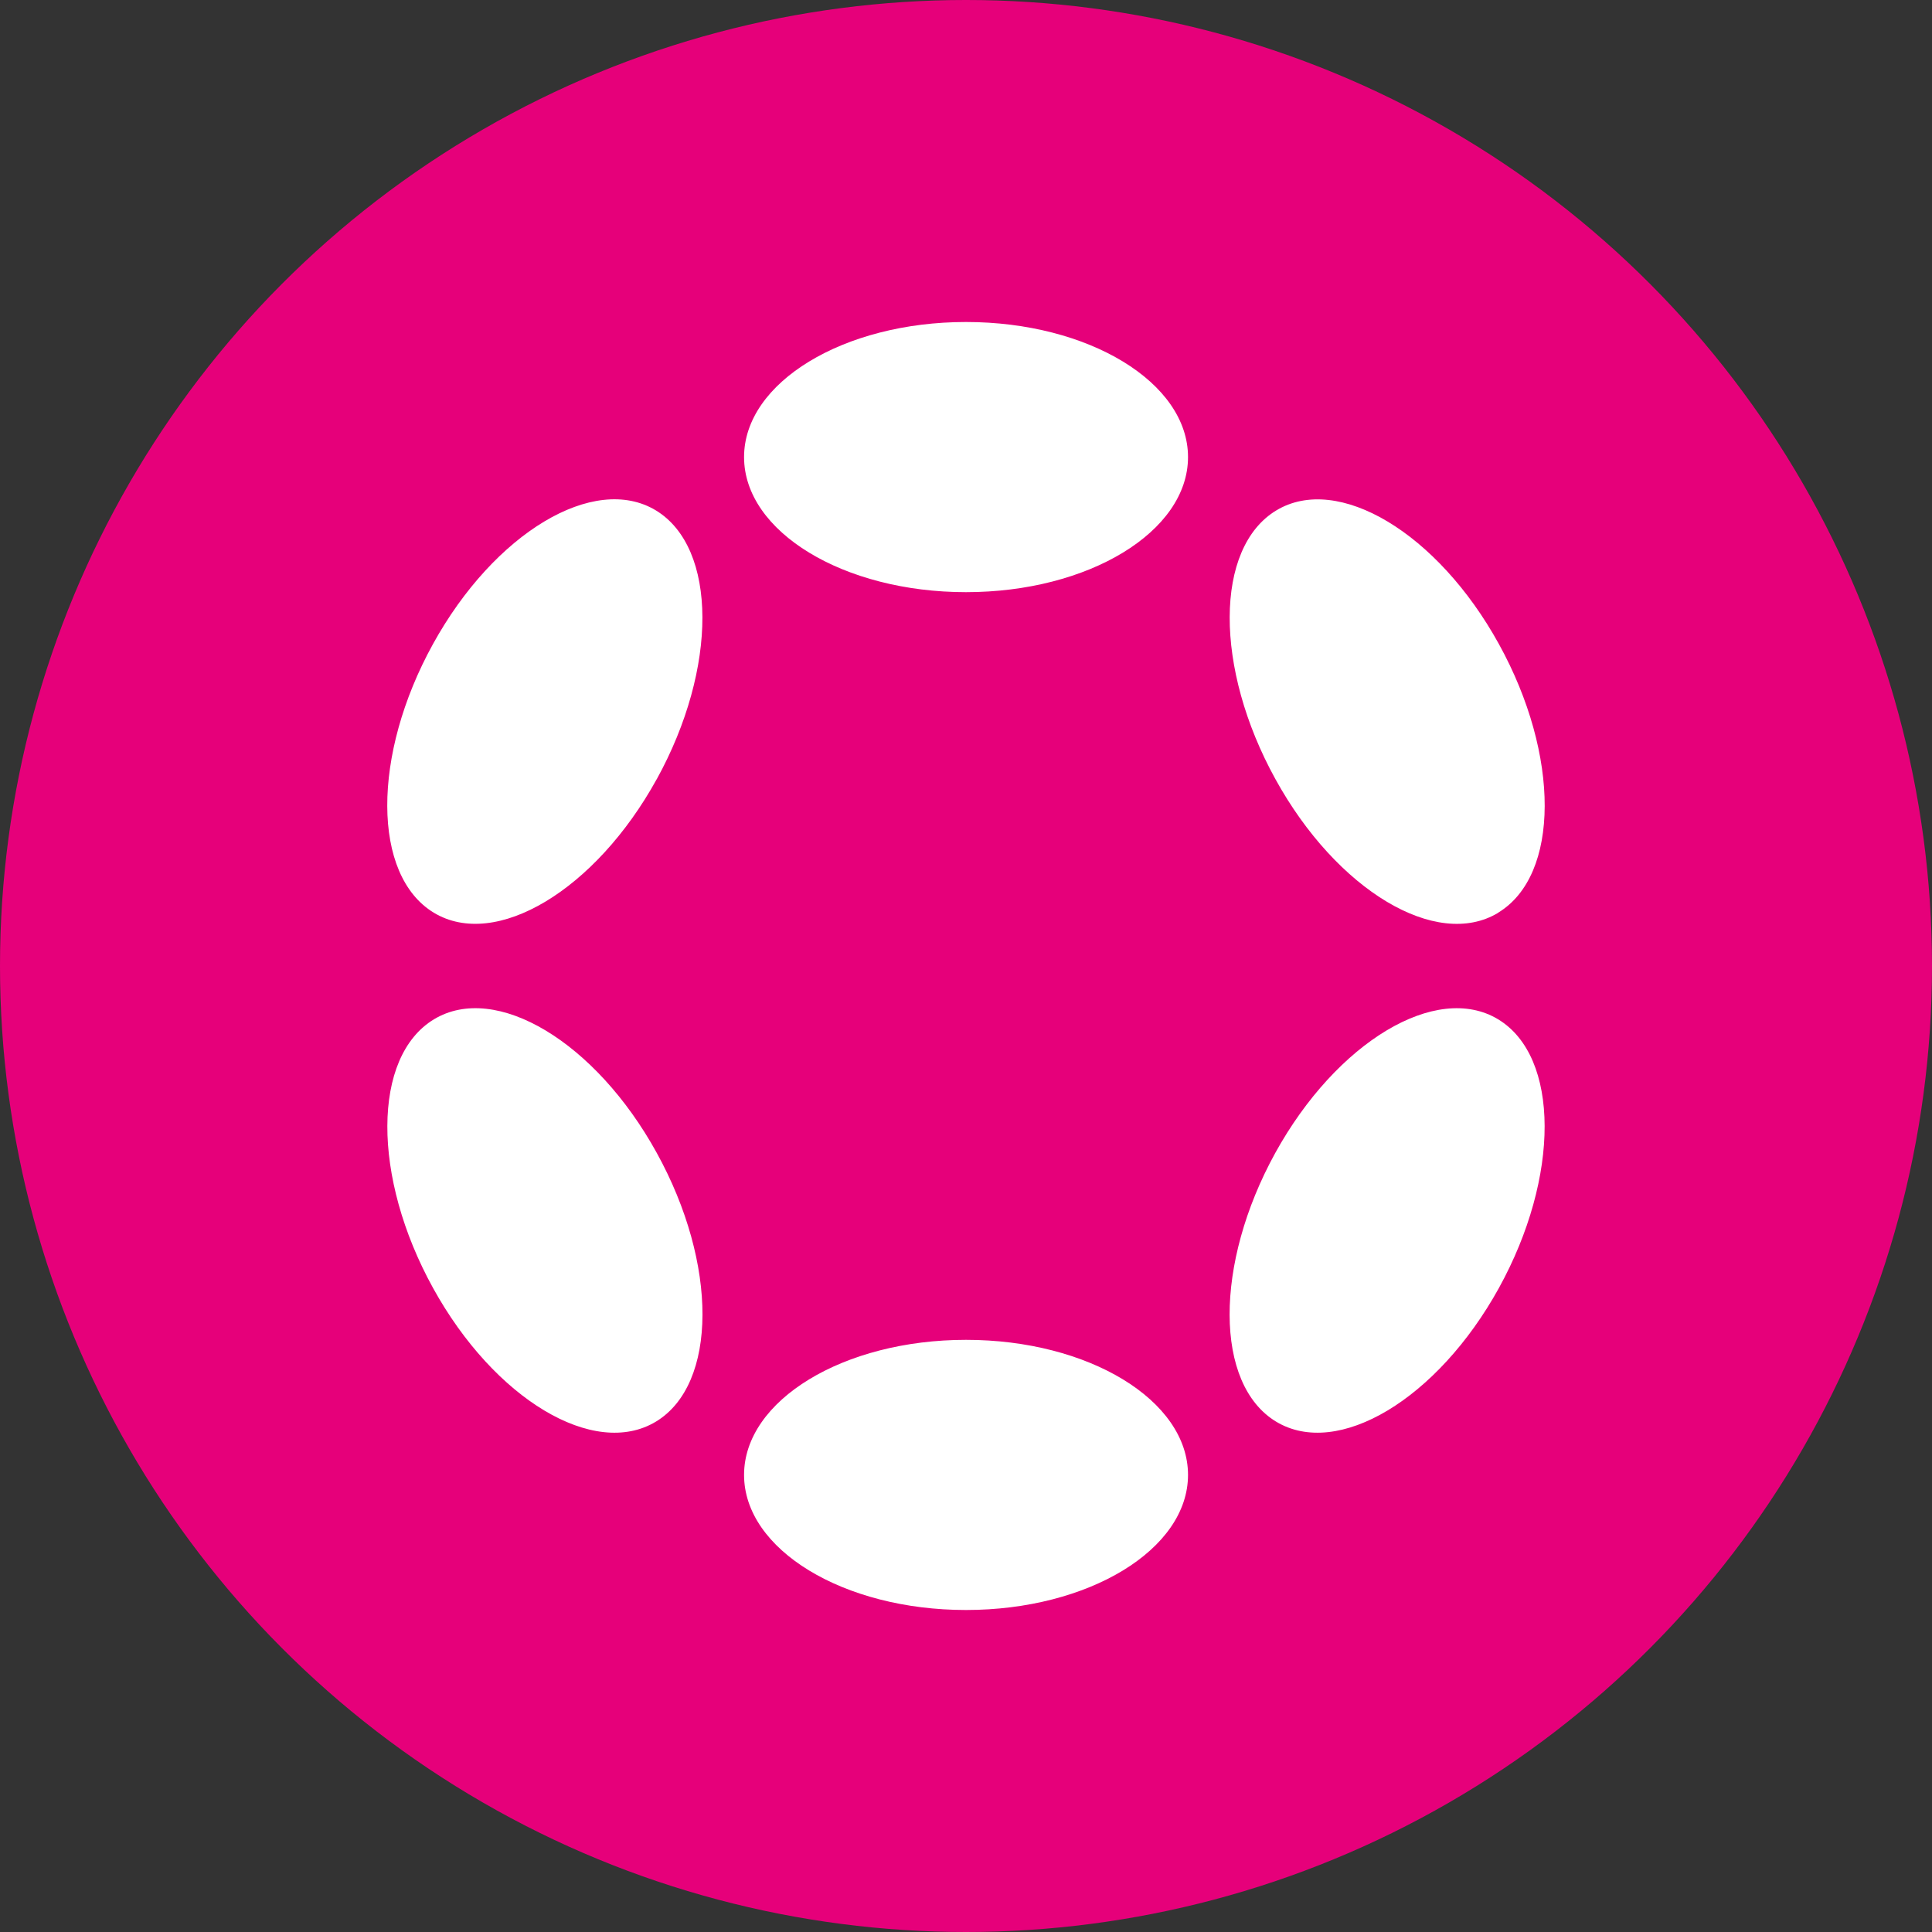 <svg width="24" height="24" fill="none" xmlns="http://www.w3.org/2000/svg"><rect width="100%" height="100%" fill="#333333" stroke="none"/><circle cx="12" cy="12" r="12" fill="#E6007A"/><path d="M12 7.356c1.523 0 2.758-.751 2.758-1.678C14.758 4.751 13.523 4 12 4c-1.522 0-2.757.751-2.757 1.678 0 .927 1.235 1.678 2.757 1.678zM12 20c1.523 0 2.758-.751 2.758-1.678 0-.927-1.235-1.678-2.758-1.678-1.522 0-2.757.751-2.757 1.678C9.243 19.25 10.478 20 12 20zM8.158 9.68c.761-1.38.756-2.875-.011-3.34-.768-.463-2.007.28-2.768 1.66-.762 1.38-.757 2.874.01 3.338.768.464 2.008-.279 2.769-1.659zM18.62 16c.761-1.38.757-2.874-.01-3.338-.767-.463-2.006.28-2.768 1.66-.76 1.38-.756 2.874.01 3.338.767.463 2.006-.28 2.768-1.66zM8.148 17.66c.767-.464.772-1.959.01-3.339-.76-1.38-2-2.122-2.767-1.659-.768.464-.773 1.959-.011 3.339.761 1.38 2 2.122 2.768 1.659zm10.462-6.322c.768-.463.772-1.957.01-3.337-.76-1.38-2-2.123-2.766-1.66-.767.464-.772 1.958-.01 3.338.76 1.38 2 2.123 2.767 1.66z" fill="#fff"/></svg>